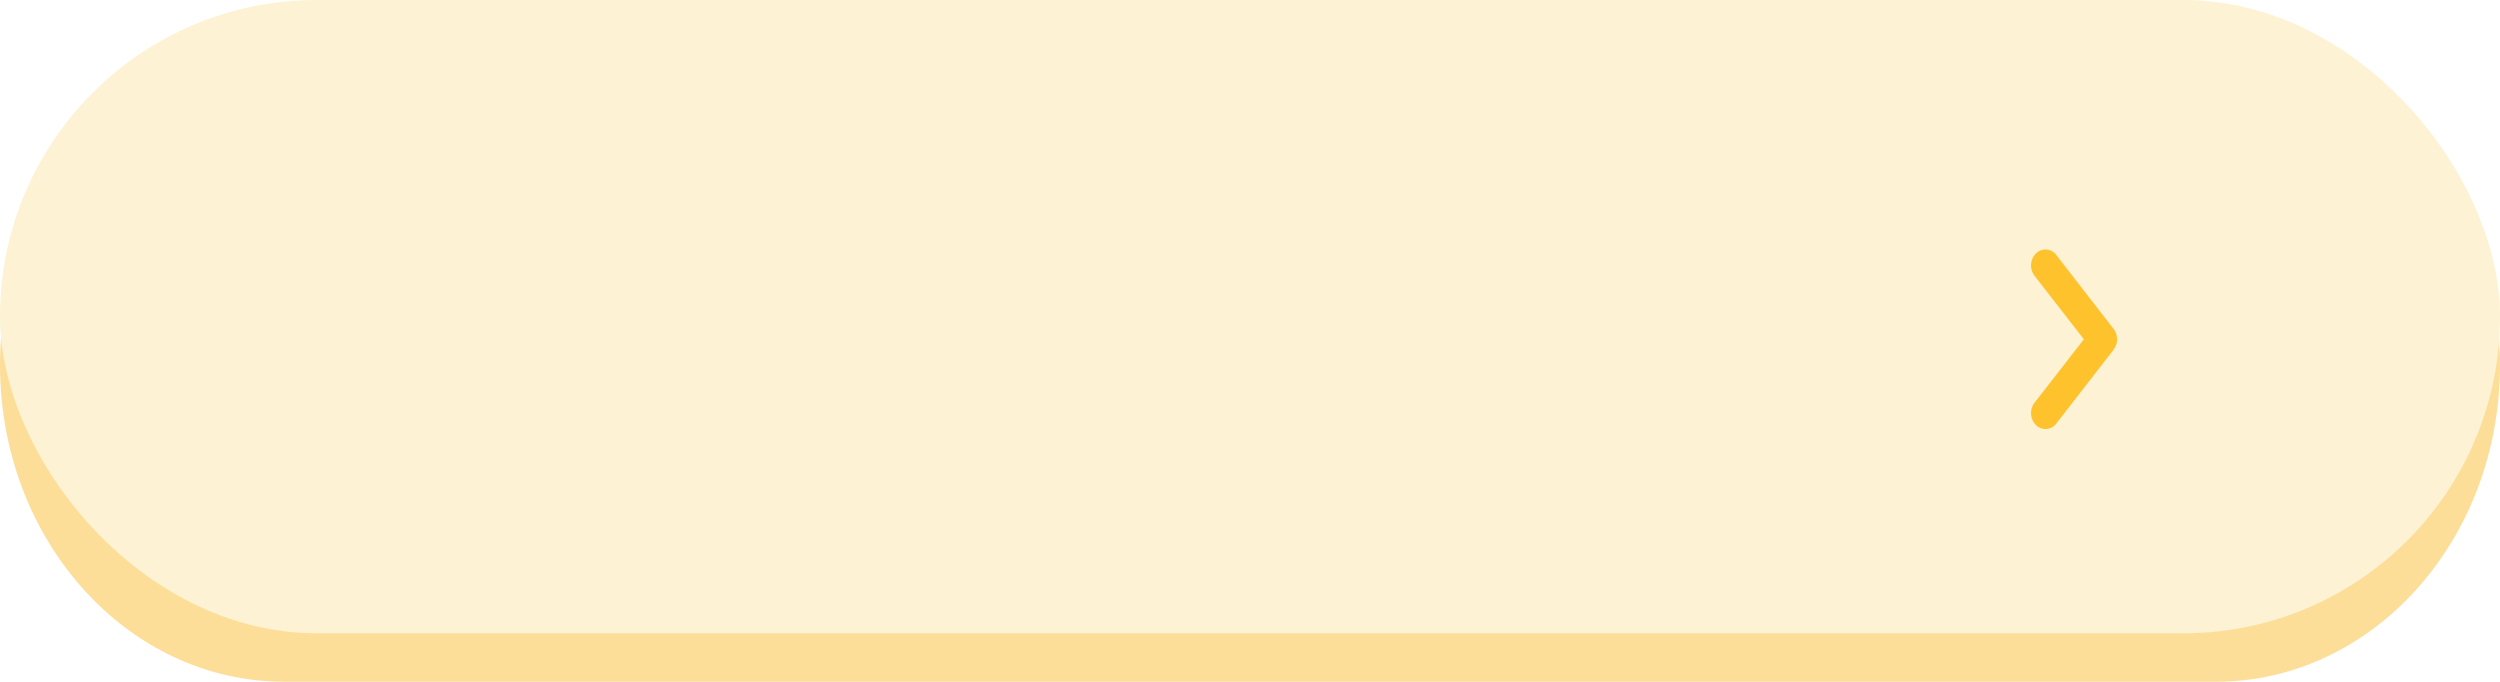 <svg xmlns="http://www.w3.org/2000/svg" xmlns:xlink="http://www.w3.org/1999/xlink" width="81.012" height="22.091" viewBox="0 0 81.012 22.091"><defs><style>.a{fill:#fcde98;}.b{fill:#fef2d5;}.c{fill:#fec22d;}.d{filter:url(#a);}</style><filter id="a" x="64.31" y="6.589" width="5.788" height="8.818" filterUnits="userSpaceOnUse"><feOffset dx="-1" input="SourceAlpha"/><feGaussianBlur stdDeviation="0.5" result="b"/><feFlood flood-color="#fcde98"/><feComposite operator="in" in2="b"/><feComposite in="SourceGraphic"/></filter></defs><g transform="translate(-260.494 -227.886)"><g transform="translate(260.494 227.886)"><g transform="translate(0 1.571)"><path class="a" d="M9.206,0h62.6c5.084,0,9.206,4.594,9.206,10.26h0c0,5.667-4.122,10.26-9.206,10.26H9.206C4.122,20.521,0,15.927,0,10.26H0C0,4.594,4.122,0,9.206,0Z" transform="translate(0)"/></g><rect class="b" width="81.012" height="20.521" rx="10.26"/></g><g transform="translate(327.304 235.975)"><g class="d" transform="matrix(1, 0, 0, 1, -66.81, -8.09)"><path class="c" d="M1452.848,462.723a.439.439,0,0,1-.3-.124.554.554,0,0,1-.051-.726l1.6-2.058-1.6-2.059a.554.554,0,0,1,.051-.726.436.436,0,0,1,.657.056l1.856,2.394a.557.557,0,0,1,0,.671l-1.856,2.393A.448.448,0,0,1,1452.848,462.723Z" transform="translate(-1385.57 -448.82)"/></g></g></g></svg>